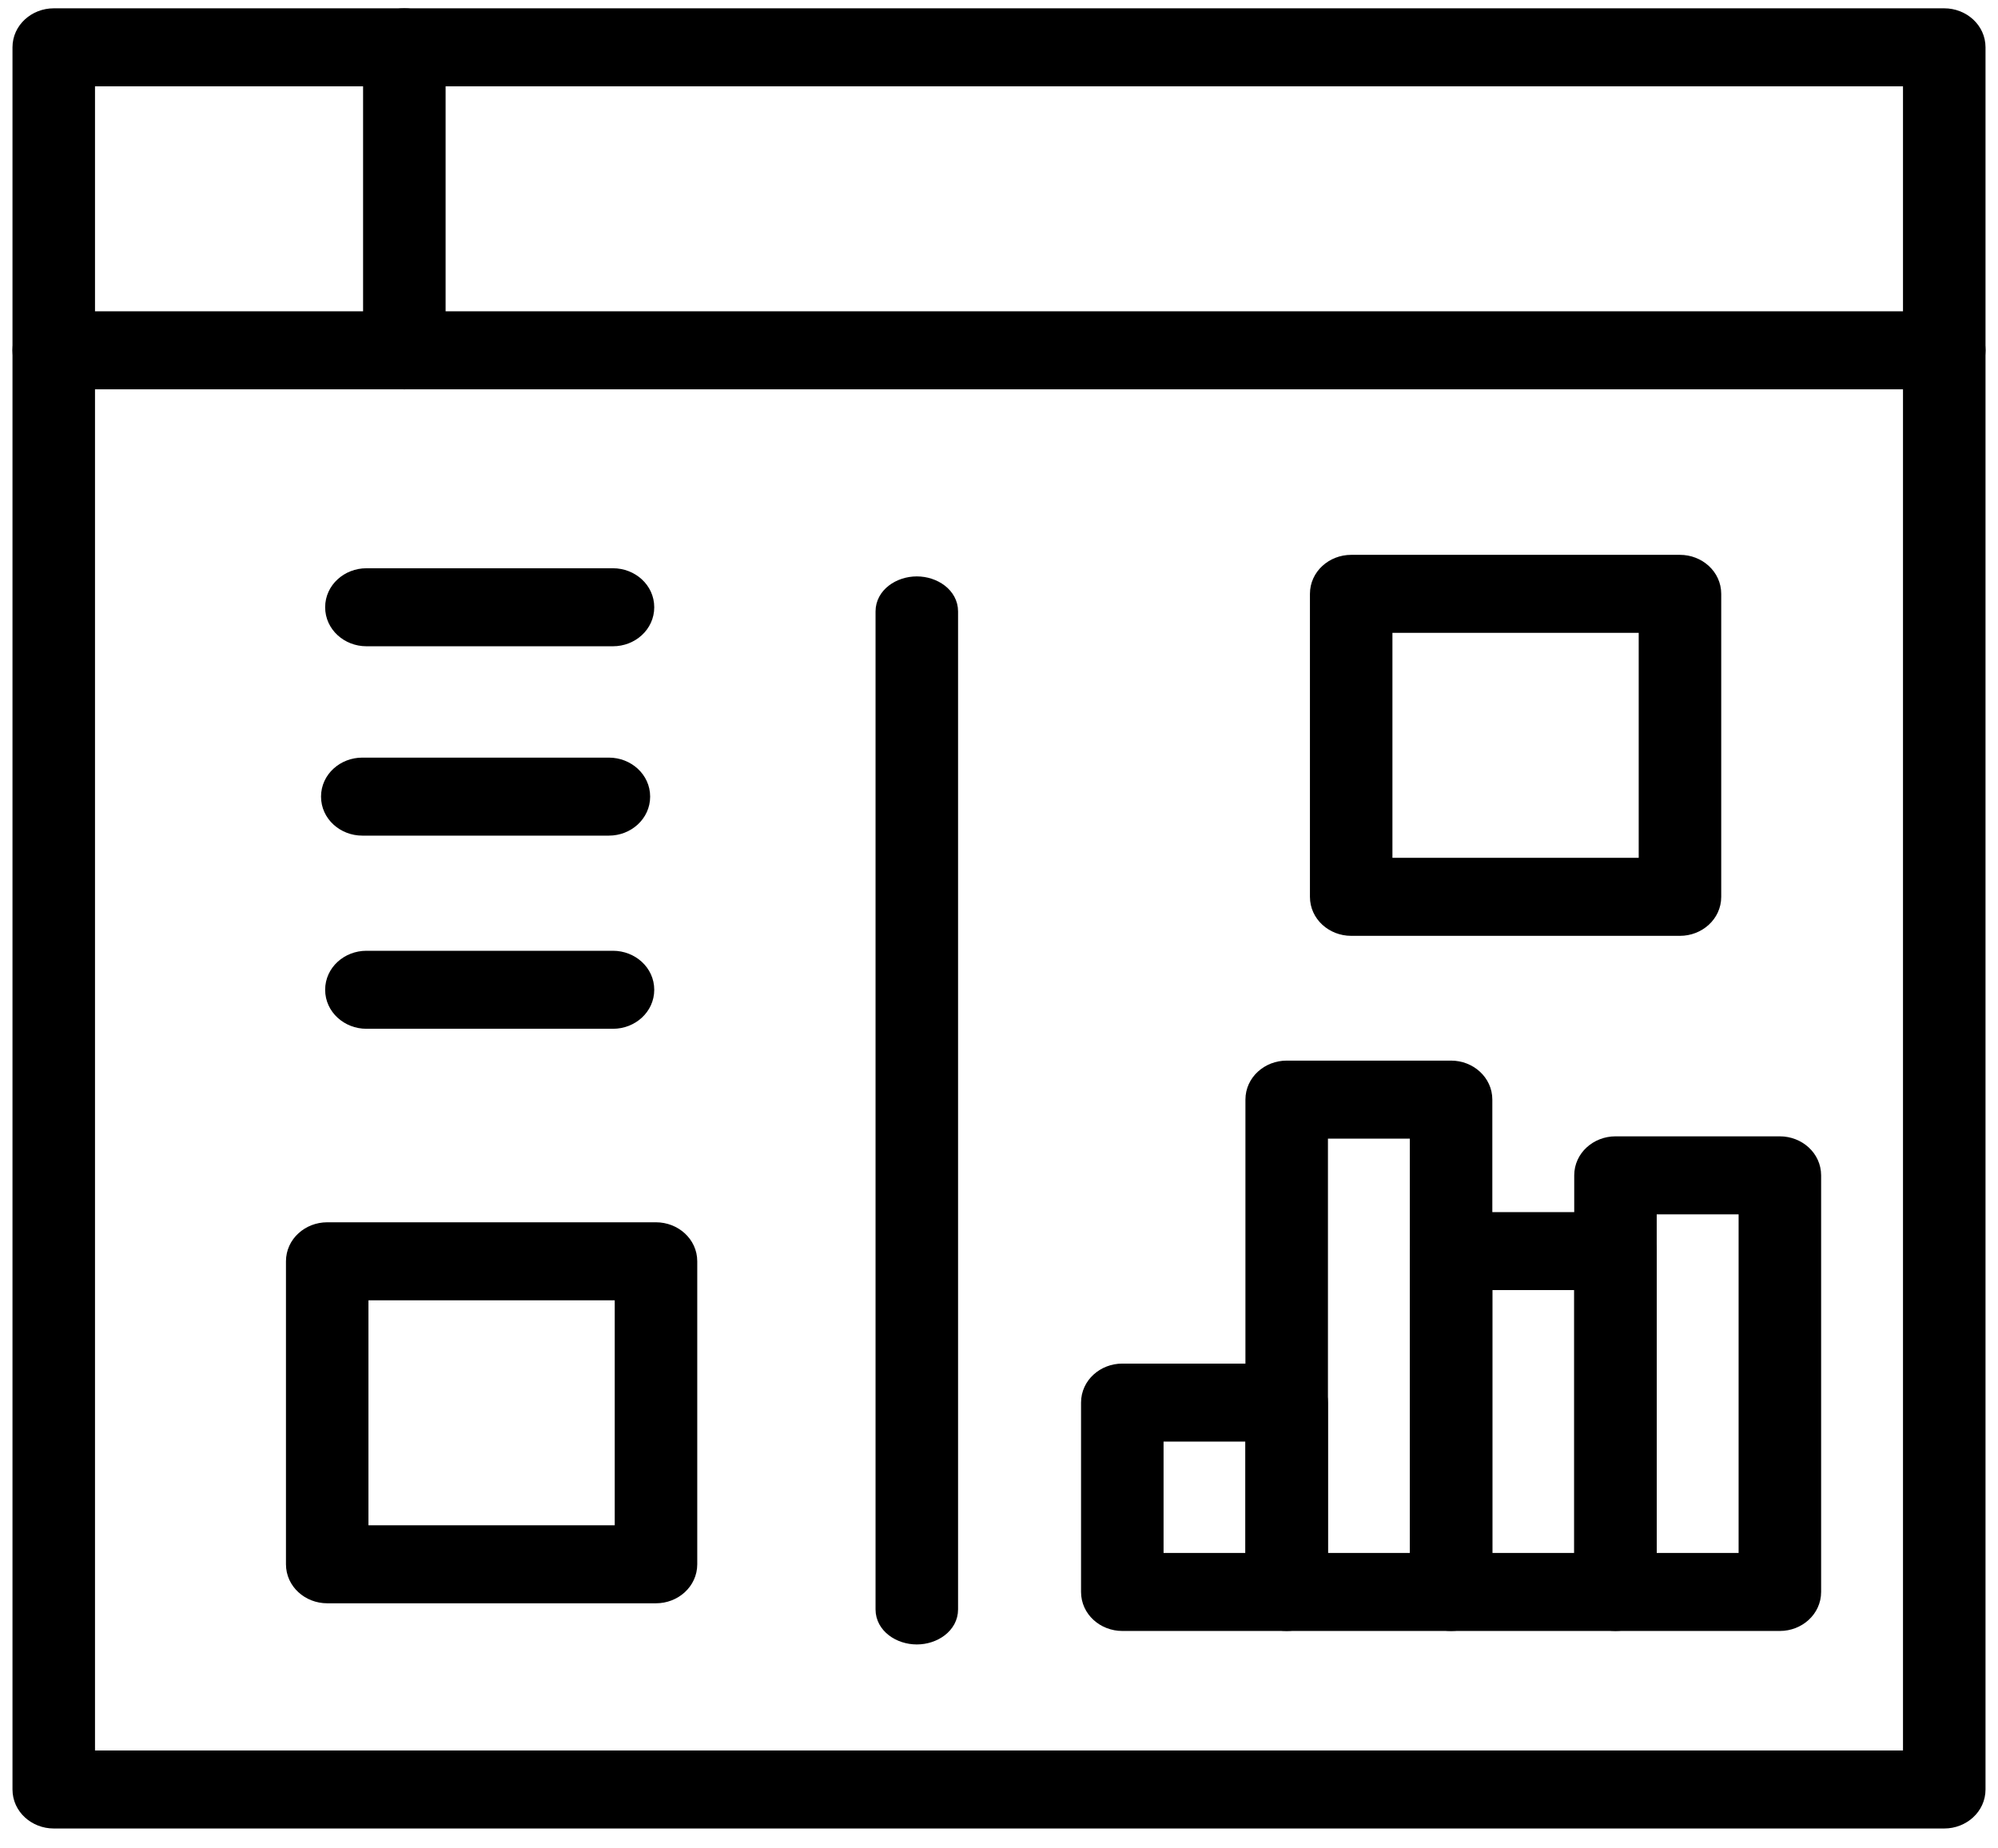 <svg width="80" height="74" viewBox="0 0 80 74" fill="none" xmlns="http://www.w3.org/2000/svg">
<path d="M2.152 72.953H77.848C78.603 72.953 79.25 72.385 79.25 71.641V1.894C79.25 1.151 78.603 0.583 77.848 0.583H2.152C1.397 0.583 0.75 1.151 0.75 1.894V71.641C0.75 72.385 1.397 72.953 2.152 72.953ZM76.446 3.206V70.33H3.554V3.206H76.446Z" fill="black" stroke="black" stroke-width="0.5"/>
<path d="M2.152 15.336H77.848C78.603 15.336 79.25 14.768 79.25 14.024C79.25 13.281 78.603 12.713 77.848 12.713H2.152C1.397 12.713 0.75 13.281 0.75 14.024C0.75 14.768 1.397 15.336 2.152 15.336Z" fill="black" stroke="black" stroke-width="0.5"/>
<path d="M14.788 14.024C14.788 14.768 15.435 15.336 16.19 15.336C16.945 15.336 17.592 14.768 17.592 14.024V1.894C17.592 1.151 16.945 0.583 16.19 0.583C15.435 0.583 14.788 1.151 14.788 1.894V14.024Z" fill="black" stroke="black" stroke-width="0.5"/>
<path d="M54.101 37.216H67.266C68.021 37.216 68.668 36.648 68.668 35.905V23.775C68.668 23.031 68.021 22.463 67.266 22.463H54.101C53.346 22.463 52.7 23.031 52.7 23.775V35.905C52.7 36.648 53.346 37.216 54.101 37.216ZM65.864 25.086V34.593H55.503V25.086H65.864Z" fill="black" stroke="black" stroke-width="0.5"/>
<path d="M13.101 63.937H26.266C27.021 63.937 27.668 63.369 27.668 62.625V50.495C27.668 49.752 27.021 49.184 26.266 49.184H13.101C12.346 49.184 11.7 49.752 11.7 50.495V62.625C11.7 63.369 12.346 63.937 13.101 63.937ZM24.864 51.807V61.314H14.503V51.807H24.864Z" fill="black" stroke="black" stroke-width="0.5"/>
<path d="M44.937 65.045H51.519C52.274 65.045 52.921 64.477 52.921 63.733V56.152C52.921 55.408 52.274 54.841 51.519 54.841H44.937C44.181 54.841 43.535 55.408 43.535 56.152V63.733C43.535 64.477 44.181 65.045 44.937 65.045ZM50.117 57.464V62.422H46.339V57.464H50.117Z" fill="black" stroke="black" stroke-width="0.5"/>
<path d="M51.519 65.045H58.101C58.857 65.045 59.503 64.477 59.503 63.733V44.022C59.503 43.279 58.857 42.711 58.101 42.711H51.519C50.764 42.711 50.117 43.279 50.117 44.022V63.733C50.117 64.477 50.764 65.045 51.519 65.045ZM56.699 45.334V62.422H52.921V45.334H56.699Z" fill="black" stroke="black" stroke-width="0.5"/>
<path d="M58.101 65.045H64.684C65.439 65.045 66.085 64.477 66.085 63.733V50.087C66.085 49.344 65.439 48.776 64.684 48.776H58.101C57.346 48.776 56.7 49.344 56.7 50.087V63.733C56.7 64.477 57.346 65.045 58.101 65.045ZM63.282 51.399V62.422H59.503V51.399H63.282Z" fill="black" stroke="black" stroke-width="0.5"/>
<path d="M64.684 65.045H71.266C72.021 65.045 72.668 64.477 72.668 63.733V47.055C72.668 46.311 72.021 45.743 71.266 45.743H64.684C63.928 45.743 63.282 46.311 63.282 47.055V63.733C63.282 64.477 63.928 65.045 64.684 65.045ZM69.864 48.366V62.422H66.085V48.366H69.864Z" fill="black" stroke="black" stroke-width="0.5"/>
<path d="M14.671 25.623H24.544C25.3 25.623 25.946 25.055 25.946 24.311C25.946 23.568 25.3 23 24.544 23H14.671C13.916 23 13.269 23.568 13.269 24.311C13.269 25.055 13.916 25.623 14.671 25.623Z" fill="black" stroke="black" stroke-width="0.5"/>
<path d="M35.307 64.432C35.307 65.123 35.994 65.585 36.709 65.585C37.423 65.585 38.111 65.123 38.111 64.432V24.479C38.111 23.788 37.423 23.326 36.709 23.326C35.994 23.326 35.307 23.788 35.307 24.479V64.432Z" fill="black" stroke="black" stroke-width="0.5"/>
<path d="M14.506 33.204H24.38C25.135 33.204 25.782 32.636 25.782 31.892C25.782 31.149 25.135 30.581 24.38 30.581H14.506C13.751 30.581 13.104 31.149 13.104 31.892C13.104 32.636 13.751 33.204 14.506 33.204Z" fill="black" stroke="black" stroke-width="0.5"/>
<path d="M14.671 40.937H24.544C25.3 40.937 25.946 40.369 25.946 39.625C25.946 38.882 25.3 38.314 24.544 38.314H14.671C13.916 38.314 13.269 38.882 13.269 39.625C13.269 40.369 13.916 40.937 14.671 40.937Z" fill="black" stroke="black" stroke-width="0.5"/>
</svg>
